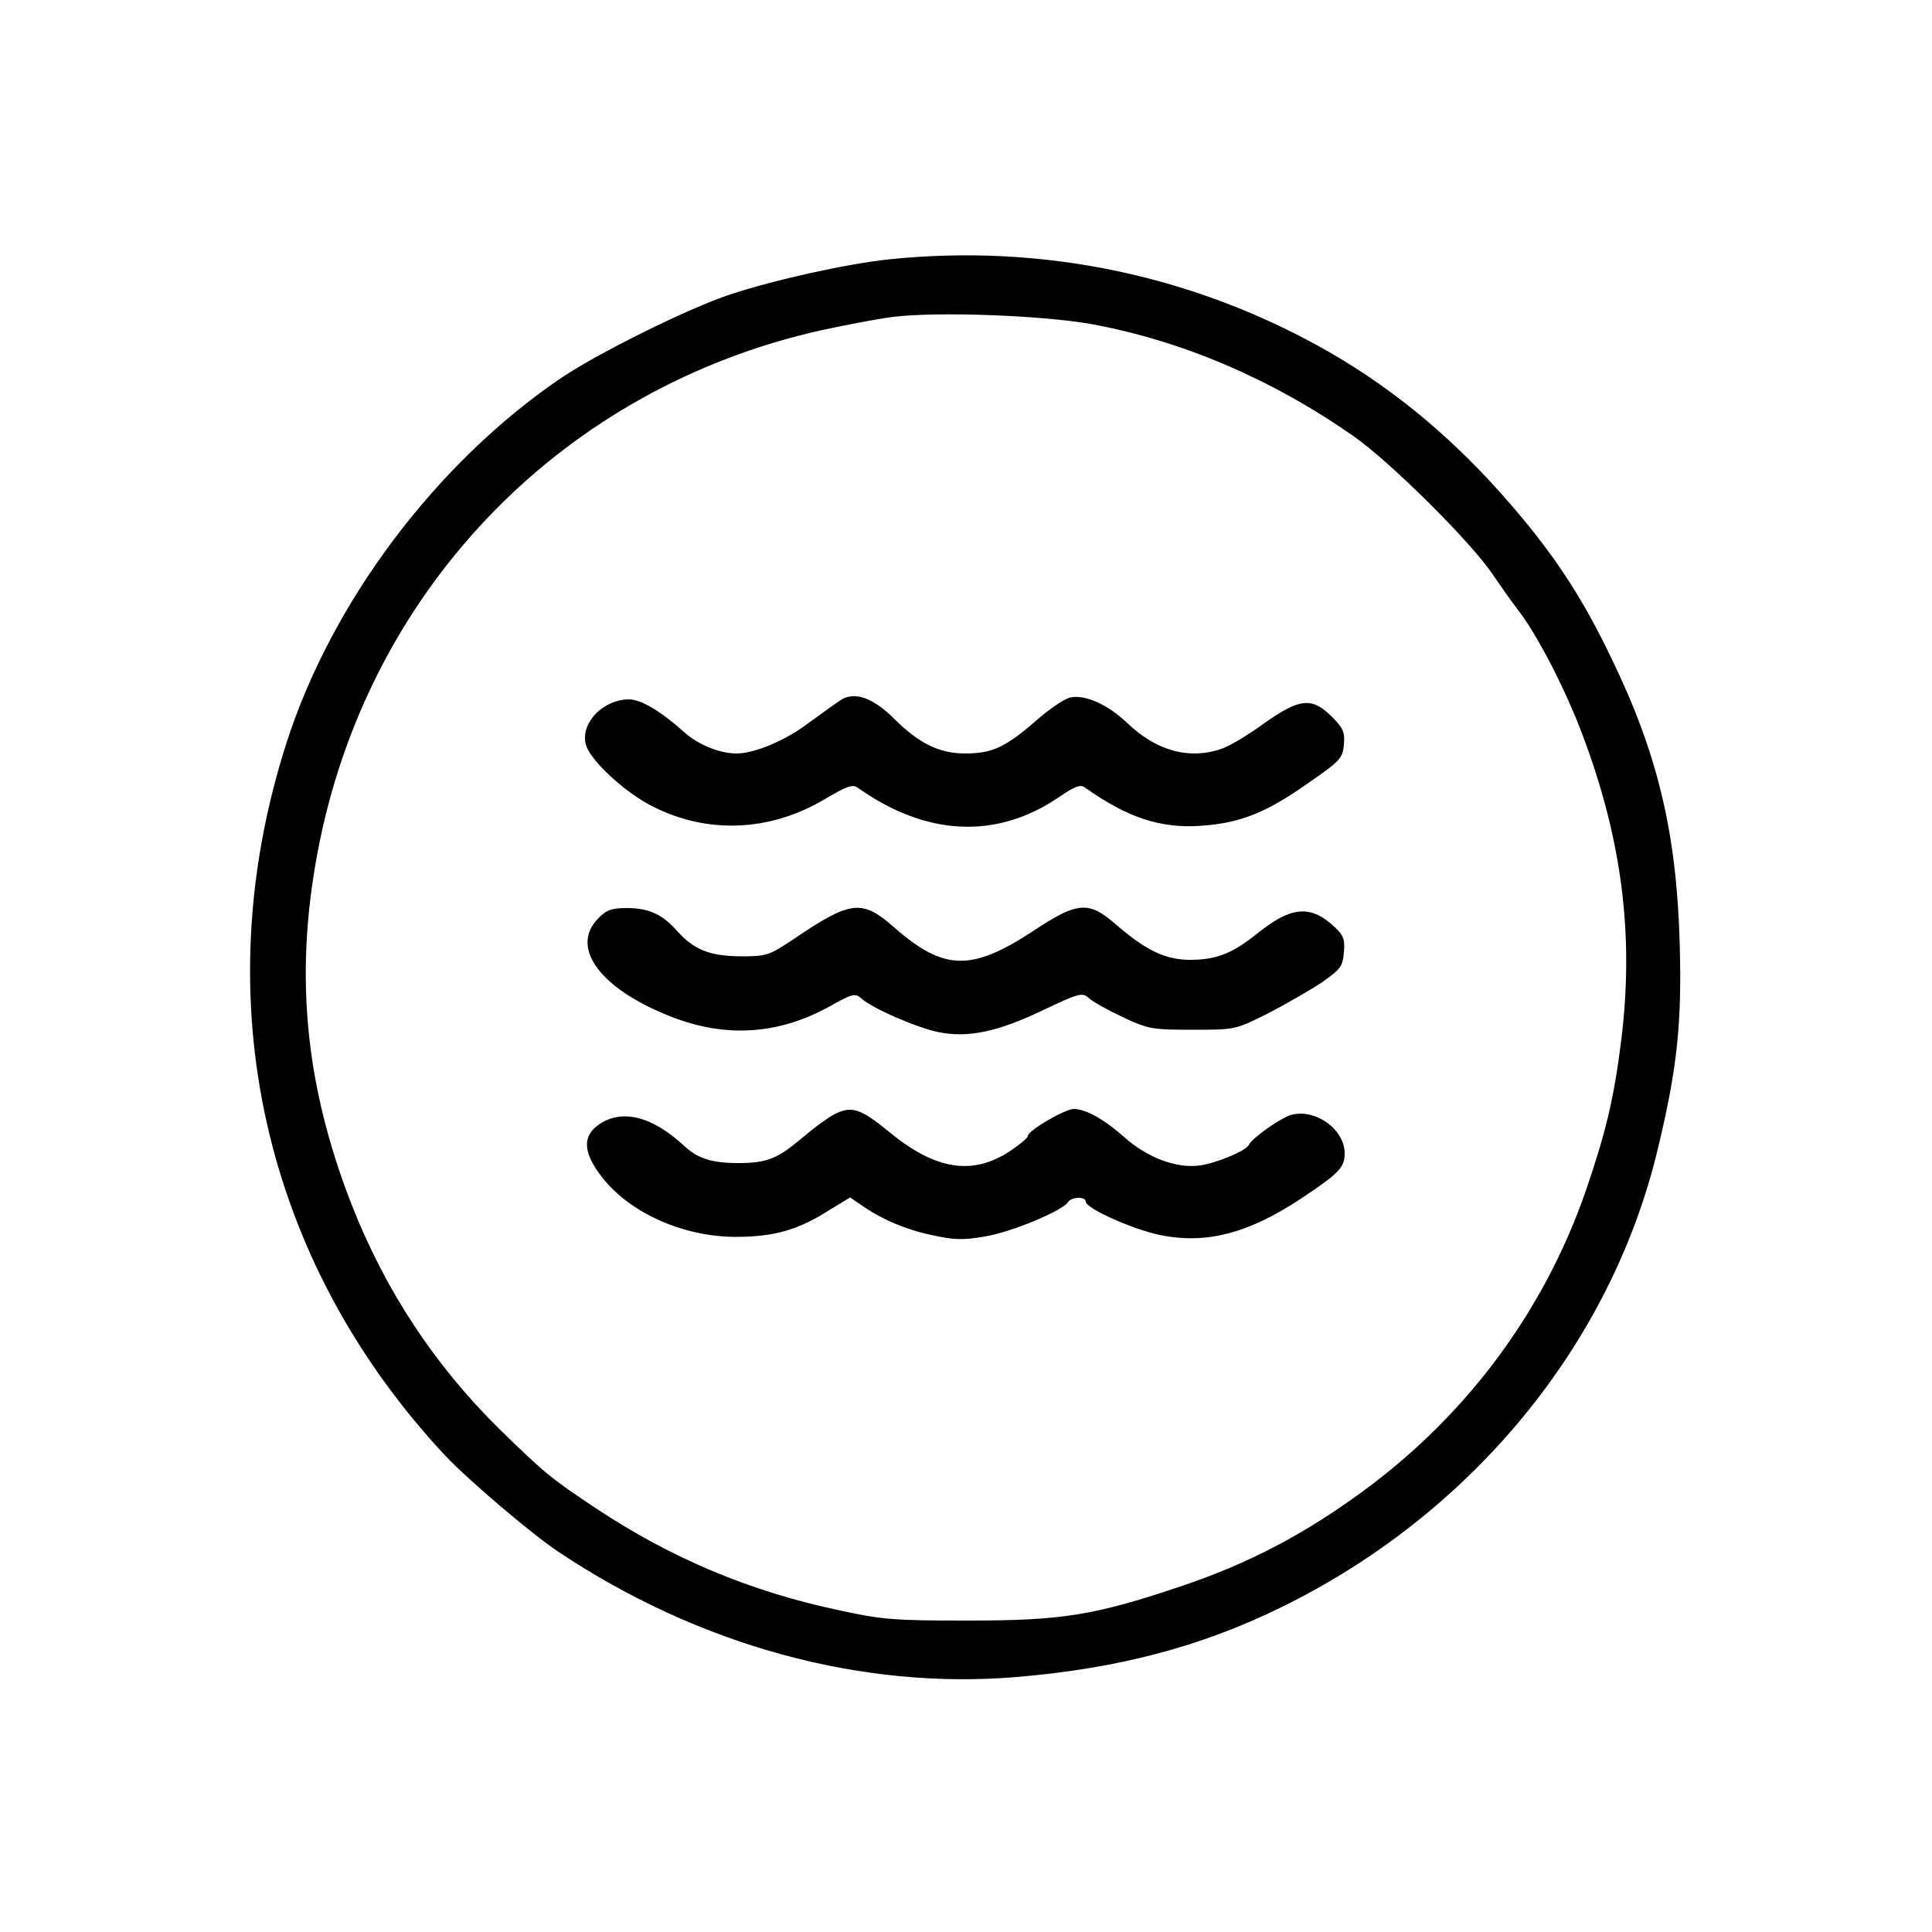 <?xml version="1.0" standalone="no"?>
<!DOCTYPE svg PUBLIC "-//W3C//DTD SVG 20010904//EN"
 "http://www.w3.org/TR/2001/REC-SVG-20010904/DTD/svg10.dtd">
<svg version="1.0" xmlns="http://www.w3.org/2000/svg"
 width="500pt" height="500pt" viewBox="0 0 500 500"
 preserveAspectRatio="xMidYMid meet">

<g transform="translate(0,500) scale(0.1,-0.1)"
fill="#000000" stroke="none">
<path d="M2302 4329 c-112 -12 -297 -53 -412 -91 -107 -35 -343 -152 -439
-217 -322 -219 -593 -579 -710 -945 -212 -662 -61 -1339 413 -1845 60 -63 222
-201 291 -247 364 -243 785 -358 1187 -324 261 22 475 78 683 180 493 241 854
680 975 1185 51 211 63 328 57 535 -8 284 -57 490 -176 735 -75 157 -147 267
-260 398 -142 165 -294 293 -466 393 -349 201 -744 284 -1143 243z m524 -168
c233 -43 463 -141 673 -287 95 -65 313 -281 367 -365 20 -29 48 -69 63 -88 50
-65 122 -204 167 -324 102 -271 133 -518 100 -787 -19 -153 -40 -240 -92 -392
-112 -322 -320 -597 -604 -797 -141 -100 -277 -170 -440 -225 -228 -77 -311
-90 -555 -90 -193 0 -221 2 -340 28 -227 49 -427 133 -622 262 -117 78 -131
89 -252 207 -166 164 -293 356 -380 577 -125 319 -151 614 -83 945 137 664
636 1172 1296 1320 64 14 148 30 188 35 115 14 386 4 514 -19z"/>
<path d="M2177 3189 c-10 -6 -47 -33 -83 -59 -60 -46 -141 -80 -188 -80 -44 0
-99 23 -134 54 -61 55 -113 86 -144 86 -67 0 -126 -61 -112 -116 10 -41 102
-126 175 -162 141 -71 302 -64 442 19 56 33 73 40 86 31 177 -126 359 -135
520 -26 44 30 57 35 70 25 109 -77 195 -106 301 -98 99 7 166 33 275 110 84
58 90 65 93 100 3 32 -2 43 -31 72 -52 52 -84 48 -177 -18 -41 -30 -90 -59
-109 -65 -84 -29 -170 -5 -246 69 -49 46 -107 72 -145 64 -15 -3 -56 -31 -91
-62 -77 -67 -112 -83 -181 -83 -67 0 -120 26 -184 90 -54 54 -102 71 -137 49z"/>
<path d="M1547 2622 c-72 -75 7 -181 187 -252 143 -57 281 -48 414 26 57 32
65 34 80 21 28 -26 143 -76 200 -88 77 -16 156 1 274 58 91 43 99 45 116 30 9
-9 49 -31 87 -49 66 -31 76 -33 181 -33 110 0 111 0 195 42 46 24 109 60 139
80 50 35 55 42 58 79 3 36 -1 45 -33 73 -57 49 -107 43 -190 -24 -65 -52 -105
-68 -170 -69 -67 -1 -117 22 -200 94 -68 59 -98 56 -212 -20 -159 -104 -230
-103 -359 10 -83 73 -112 70 -258 -29 -66 -44 -71 -46 -140 -46 -80 1 -120 17
-164 66 -38 43 -73 59 -130 59 -40 0 -53 -5 -75 -28z"/>
<path d="M2157 2115 c-15 -8 -52 -35 -80 -59 -65 -55 -92 -66 -167 -66 -68 0
-105 12 -140 45 -83 77 -162 96 -221 54 -43 -30 -40 -74 11 -138 72 -91 210
-152 344 -152 97 0 159 17 237 66 l59 36 28 -19 c51 -36 112 -63 182 -78 58
-13 81 -14 139 -4 68 11 202 67 215 89 9 14 46 15 46 1 0 -17 120 -71 191 -86
121 -25 231 4 369 96 96 64 110 79 110 115 0 62 -75 116 -137 100 -26 -6 -104
-61 -111 -78 -7 -15 -83 -47 -126 -53 -60 -9 -137 20 -195 72 -53 47 -101 74
-132 74 -23 0 -119 -56 -119 -70 0 -5 -21 -22 -46 -39 -97 -64 -193 -49 -312
49 -77 63 -99 69 -145 45z"/>
</g>
</svg>
